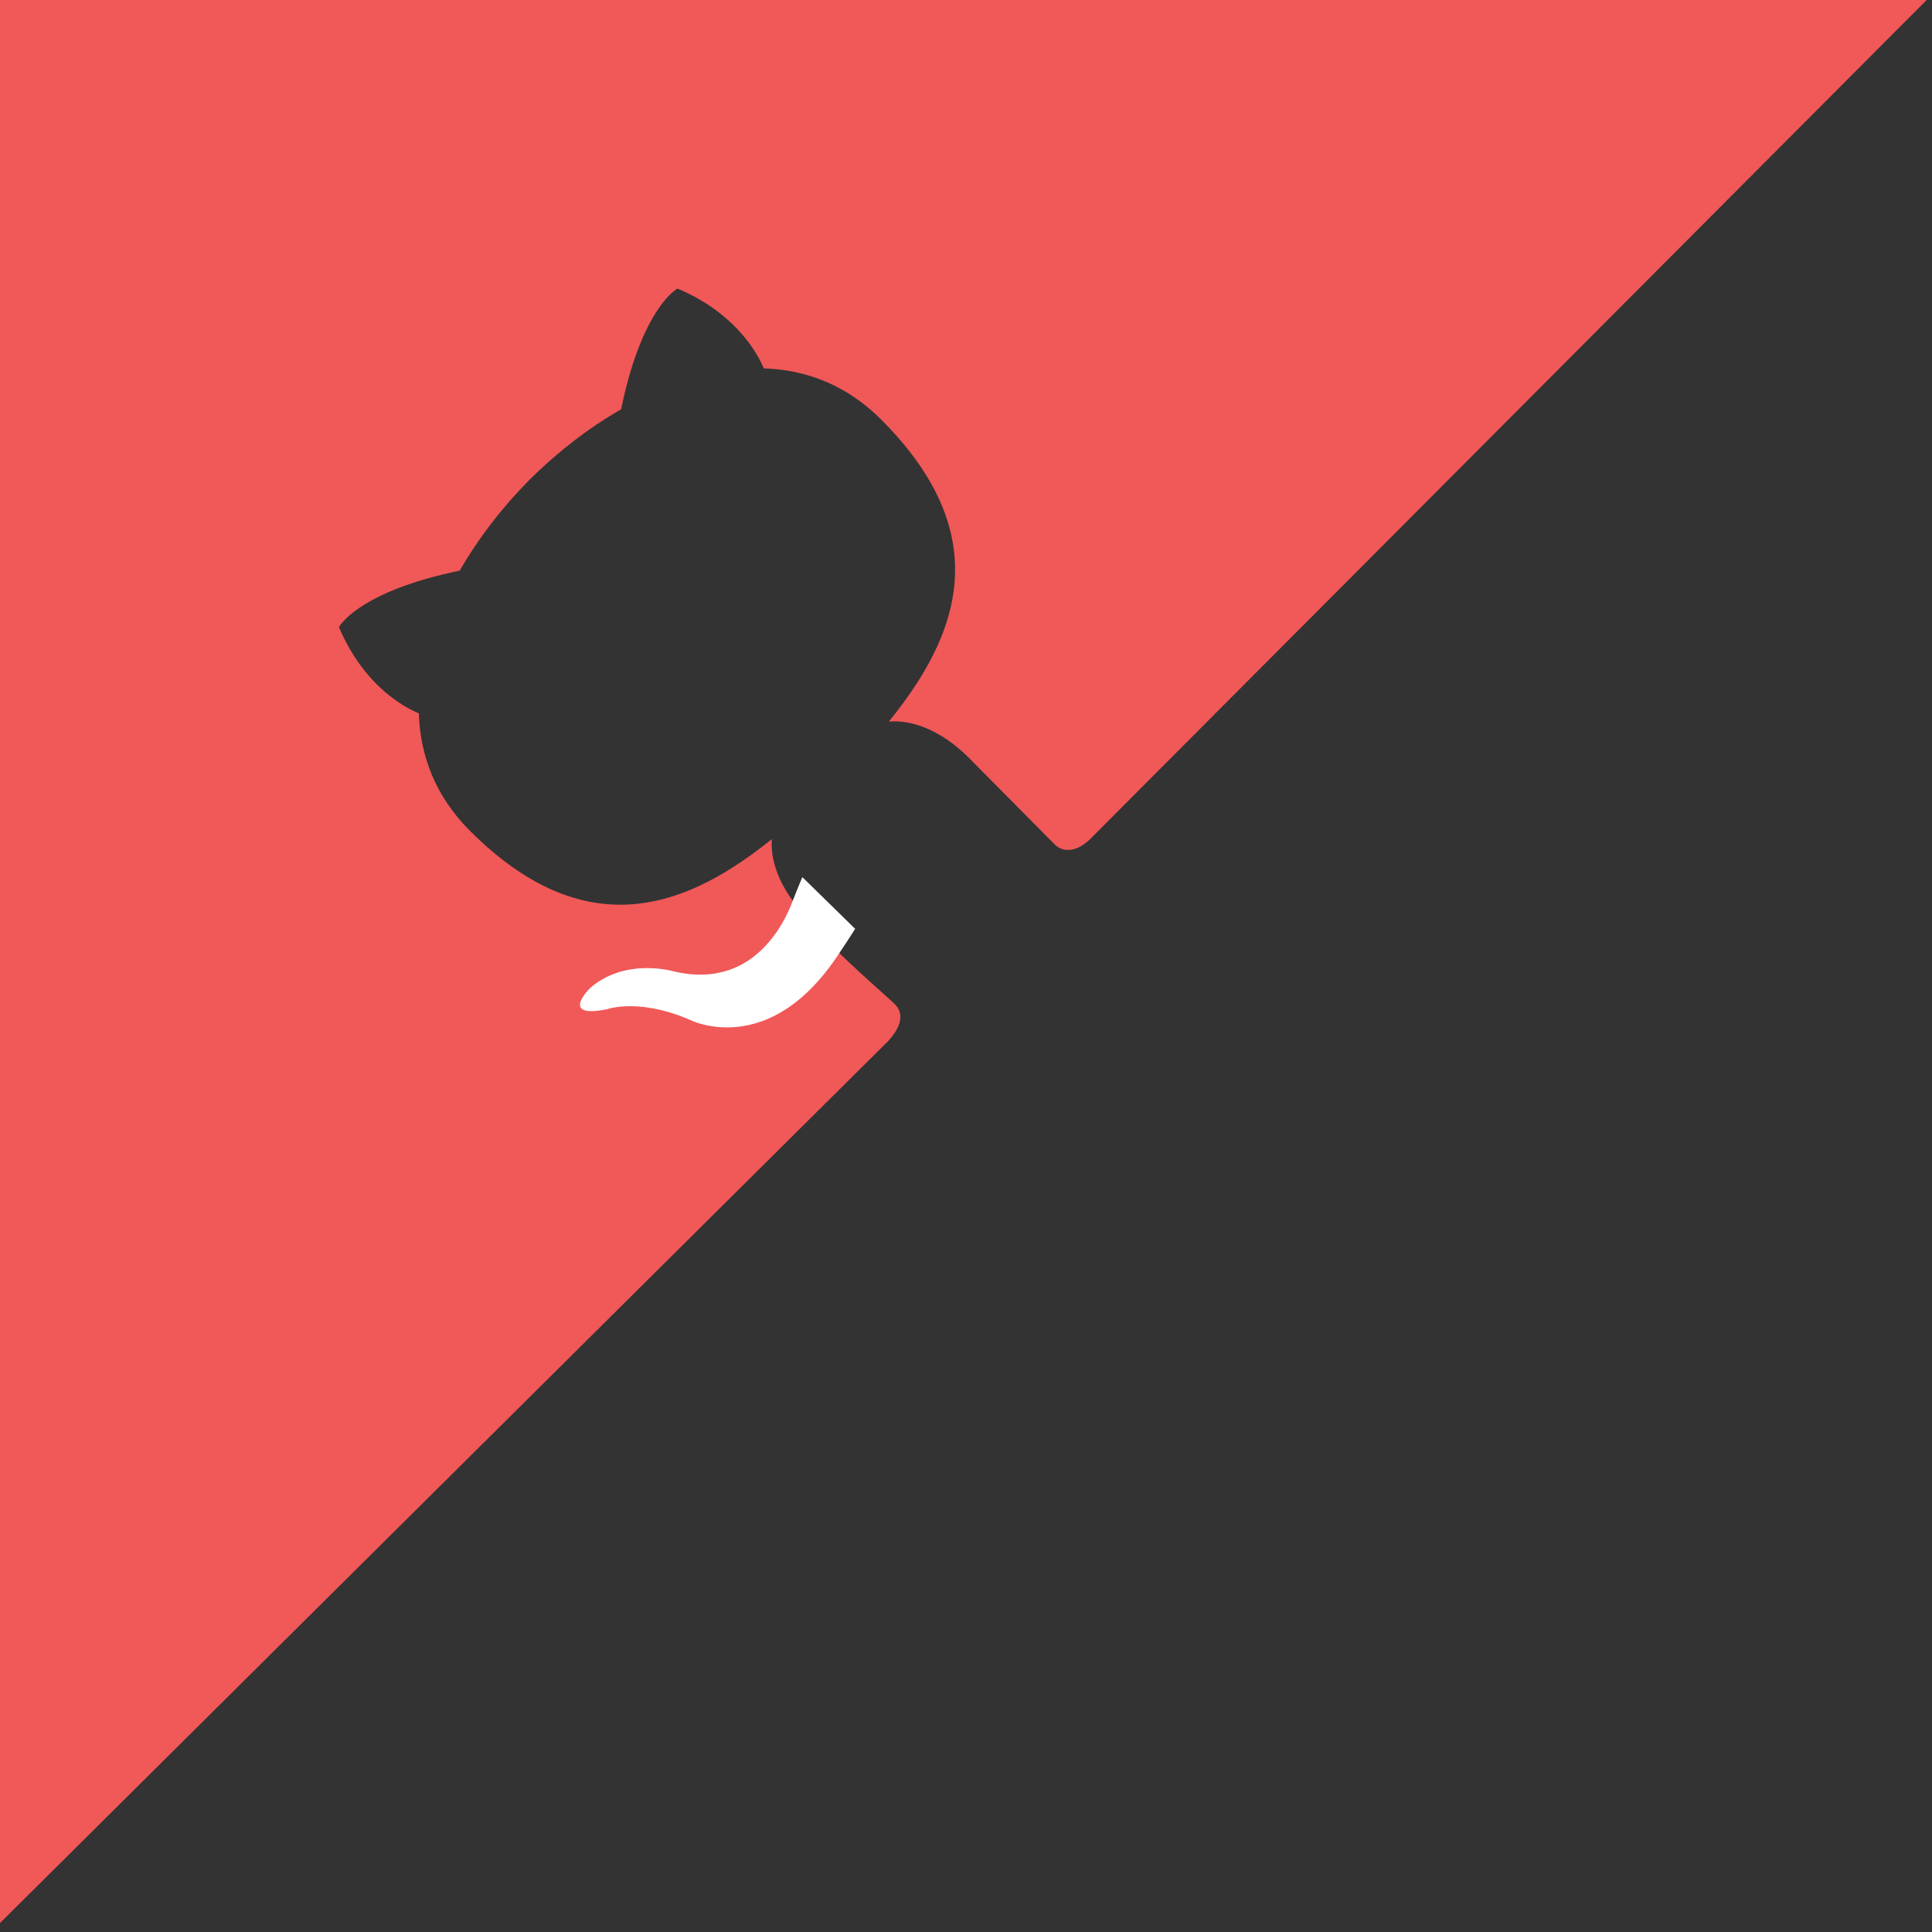 <?xml version="1.0" encoding="UTF-8"?>
<svg width="109px" height="109px" class="github-corner" viewBox="0 0 109 109" version="1.1" xmlns="http://www.w3.org/2000/svg" xmlns:xlink="http://www.w3.org/1999/xlink">
    <rect x="0" y="0" width="109" height="109" fill="#333333" stroke="none"/>
    <defs>
        <linearGradient x1="0" y1="0" x2="25" y2="20" id="linearGradient-1">
            <stop stop-color="#F15858" offset="0%"></stop>
            <stop stop-color="#C937B9" offset="100%"></stop>
        </linearGradient>
    </defs>
    <g id="Page-1" stroke="none" stroke-width="1" fill="none" fill-rule="evenodd">
        <g id="Chrome-(Second-Monitor)-Copy-4">
            <path d="M-2.79953838e-12,-0.025 L-0.082,108.574 L50.096,58.748 L50.096,58.748 C50.953,57.824 50.953,57.123 50.484,56.653 L50.293,56.475 L50.293,56.475 L48.751,55.082 L48.751,55.082 L47.91,54.304 L47.91,54.304 L47.475,53.891 L47.475,53.891 L47.042,53.472 L47.042,53.472 L46.619,53.053 L46.619,53.053 L46.215,52.638 L46.215,52.638 L45.837,52.235 C45.354,51.708 44.966,51.229 44.76,50.863 C43.782,49.554 43.471,48.303 43.547,47.341 L43.003,47.768 L43.003,47.768 L42.633,48.045 L42.633,48.045 L42.258,48.317 L42.258,48.317 L41.878,48.582 L41.878,48.582 L41.492,48.838 C41.428,48.88 41.363,48.922 41.297,48.963 L40.904,49.206 L40.904,49.206 L40.505,49.437 C40.438,49.475 40.371,49.512 40.303,49.549 L39.897,49.763 C36.076,51.703 31.578,51.939 26.51,46.871 C24.577,44.938 23.704,42.647 23.63,40.247 L23.422,40.155 L23.422,40.155 L23.142,40.016 L23.142,40.016 L22.92,39.893 C22.881,39.871 22.841,39.847 22.801,39.822 L22.545,39.661 C21.527,38.989 20.101,37.7 19.122,35.381 L19.154,35.328 L19.154,35.328 L19.235,35.215 L19.235,35.215 L19.334,35.096 L19.334,35.096 L19.472,34.949 L19.472,34.949 L19.586,34.837 L19.586,34.837 L19.721,34.716 L19.721,34.716 L19.877,34.587 L19.877,34.587 L20.055,34.45 L20.055,34.45 L20.257,34.306 L20.257,34.306 L20.484,34.156 C20.524,34.131 20.565,34.105 20.607,34.08 L20.874,33.923 C20.921,33.897 20.969,33.871 21.018,33.844 L21.327,33.683 C21.381,33.656 21.436,33.629 21.493,33.602 L21.848,33.438 C21.909,33.411 21.972,33.384 22.037,33.356 L22.44,33.193 L22.44,33.193 L22.877,33.03 L22.877,33.03 L23.348,32.869 C23.43,32.843 23.513,32.816 23.598,32.79 L24.124,32.634 C24.67,32.48 25.272,32.333 25.937,32.196 C26.994,30.353 28.355,28.601 29.893,27.047 C31.446,25.509 33.197,24.15 35.043,23.091 C35.201,22.315 35.375,21.625 35.557,21.011 L35.714,20.503 L35.714,20.503 L35.875,20.032 C35.902,19.956 35.929,19.882 35.956,19.809 L36.119,19.39 C36.173,19.255 36.228,19.127 36.283,19.003 L36.446,18.649 L36.446,18.649 L36.608,18.325 C36.634,18.273 36.661,18.223 36.688,18.174 L36.846,17.894 L36.846,17.894 L37,17.641 L37,17.641 L37.149,17.414 C37.174,17.378 37.198,17.343 37.222,17.31 L37.43,17.034 L37.43,17.034 L37.621,16.808 L37.621,16.808 L37.737,16.684 L37.737,16.684 L37.892,16.533 L37.892,16.533 L38.057,16.393 L38.057,16.393 L38.223,16.28 L38.223,16.28 C40.341,17.172 41.6,18.439 42.315,19.427 L42.505,19.701 C42.534,19.745 42.562,19.788 42.589,19.831 L42.738,20.076 L42.738,20.076 L42.86,20.297 L42.86,20.297 L42.959,20.491 L42.959,20.491 L43.066,20.724 C43.076,20.746 43.084,20.766 43.092,20.785 C45.495,20.857 47.78,21.735 49.713,23.669 C54.637,28.593 54.555,32.964 52.764,36.705 L52.562,37.111 C52.528,37.178 52.492,37.245 52.457,37.312 L52.236,37.71 C52.198,37.776 52.16,37.842 52.122,37.907 L51.885,38.298 L51.885,38.298 L51.638,38.683 L51.638,38.683 L51.383,39.063 C51.339,39.126 51.296,39.189 51.252,39.251 L50.985,39.624 L50.985,39.624 L50.573,40.173 L50.573,40.173 L50.15,40.71 L50.15,40.71 C51.349,40.605 53.011,41.105 54.664,42.757 L59.499,47.637 L59.499,47.637 C59.949,48.086 60.691,48.11 61.472,47.37 L108.723,-0.025 L108.723,-0.025 L-2.79953838e-12,-0.025 Z" id="Fill-4" fill="#F15858"></path>
            <path id="octocat-arm" d="M47.738,53.191 L47.36,53.76 C45.212,57.06 42.913,57.893 41.248,57.96 L40.969,57.964 C40.878,57.963 40.789,57.96 40.703,57.955 L40.451,57.935 L40.451,57.935 L40.215,57.906 L40.215,57.906 L39.994,57.869 L39.994,57.869 L39.791,57.827 L39.791,57.827 L39.605,57.781 L39.605,57.781 L39.361,57.709 L39.361,57.709 L39.162,57.64 L39.162,57.64 L38.91,57.535 L38.91,57.535 L38.859,57.511 L38.859,57.511 C37.333,56.863 36.127,56.742 35.332,56.772 L35.069,56.787 L35.069,56.787 L34.84,56.812 L34.84,56.812 L34.648,56.842 L34.648,56.842 L34.492,56.873 L34.492,56.873 L34.329,56.914 L34.329,56.914 L34.249,56.939 L34.249,56.939 C32.809,57.229 32.616,56.886 32.76,56.493 L32.806,56.385 C32.815,56.367 32.825,56.349 32.835,56.331 L32.899,56.224 L32.899,56.224 L33.005,56.073 L33.005,56.073 L33.146,55.901 L33.146,55.901 L33.298,55.738 L33.298,55.738 C34.445,54.738 35.838,54.582 36.791,54.624 L37.062,54.641 L37.062,54.641 L37.304,54.667 L37.304,54.667 L37.511,54.697 L37.511,54.697 L37.804,54.753 L37.804,54.753 L37.909,54.778 C40.948,55.539 42.766,54.082 43.782,52.631 L43.958,52.367 C44.013,52.28 44.066,52.193 44.116,52.107 L44.258,51.853 C44.281,51.811 44.302,51.77 44.323,51.729 L44.442,51.49 C44.46,51.451 44.478,51.412 44.495,51.375 L44.633,51.054 L44.633,51.054 L44.998,50.132 L44.998,50.132 L45.243,49.542 L45.243,49.542 L45.268,49.495 C45.27,49.491 45.272,49.49 45.273,49.491 L48.245,52.402 L48.113,52.613 L48.113,52.613 L47.738,53.191 L47.738,53.191 Z" fill="#FFFFFF"></path>
        </g>
    </g>
</svg>